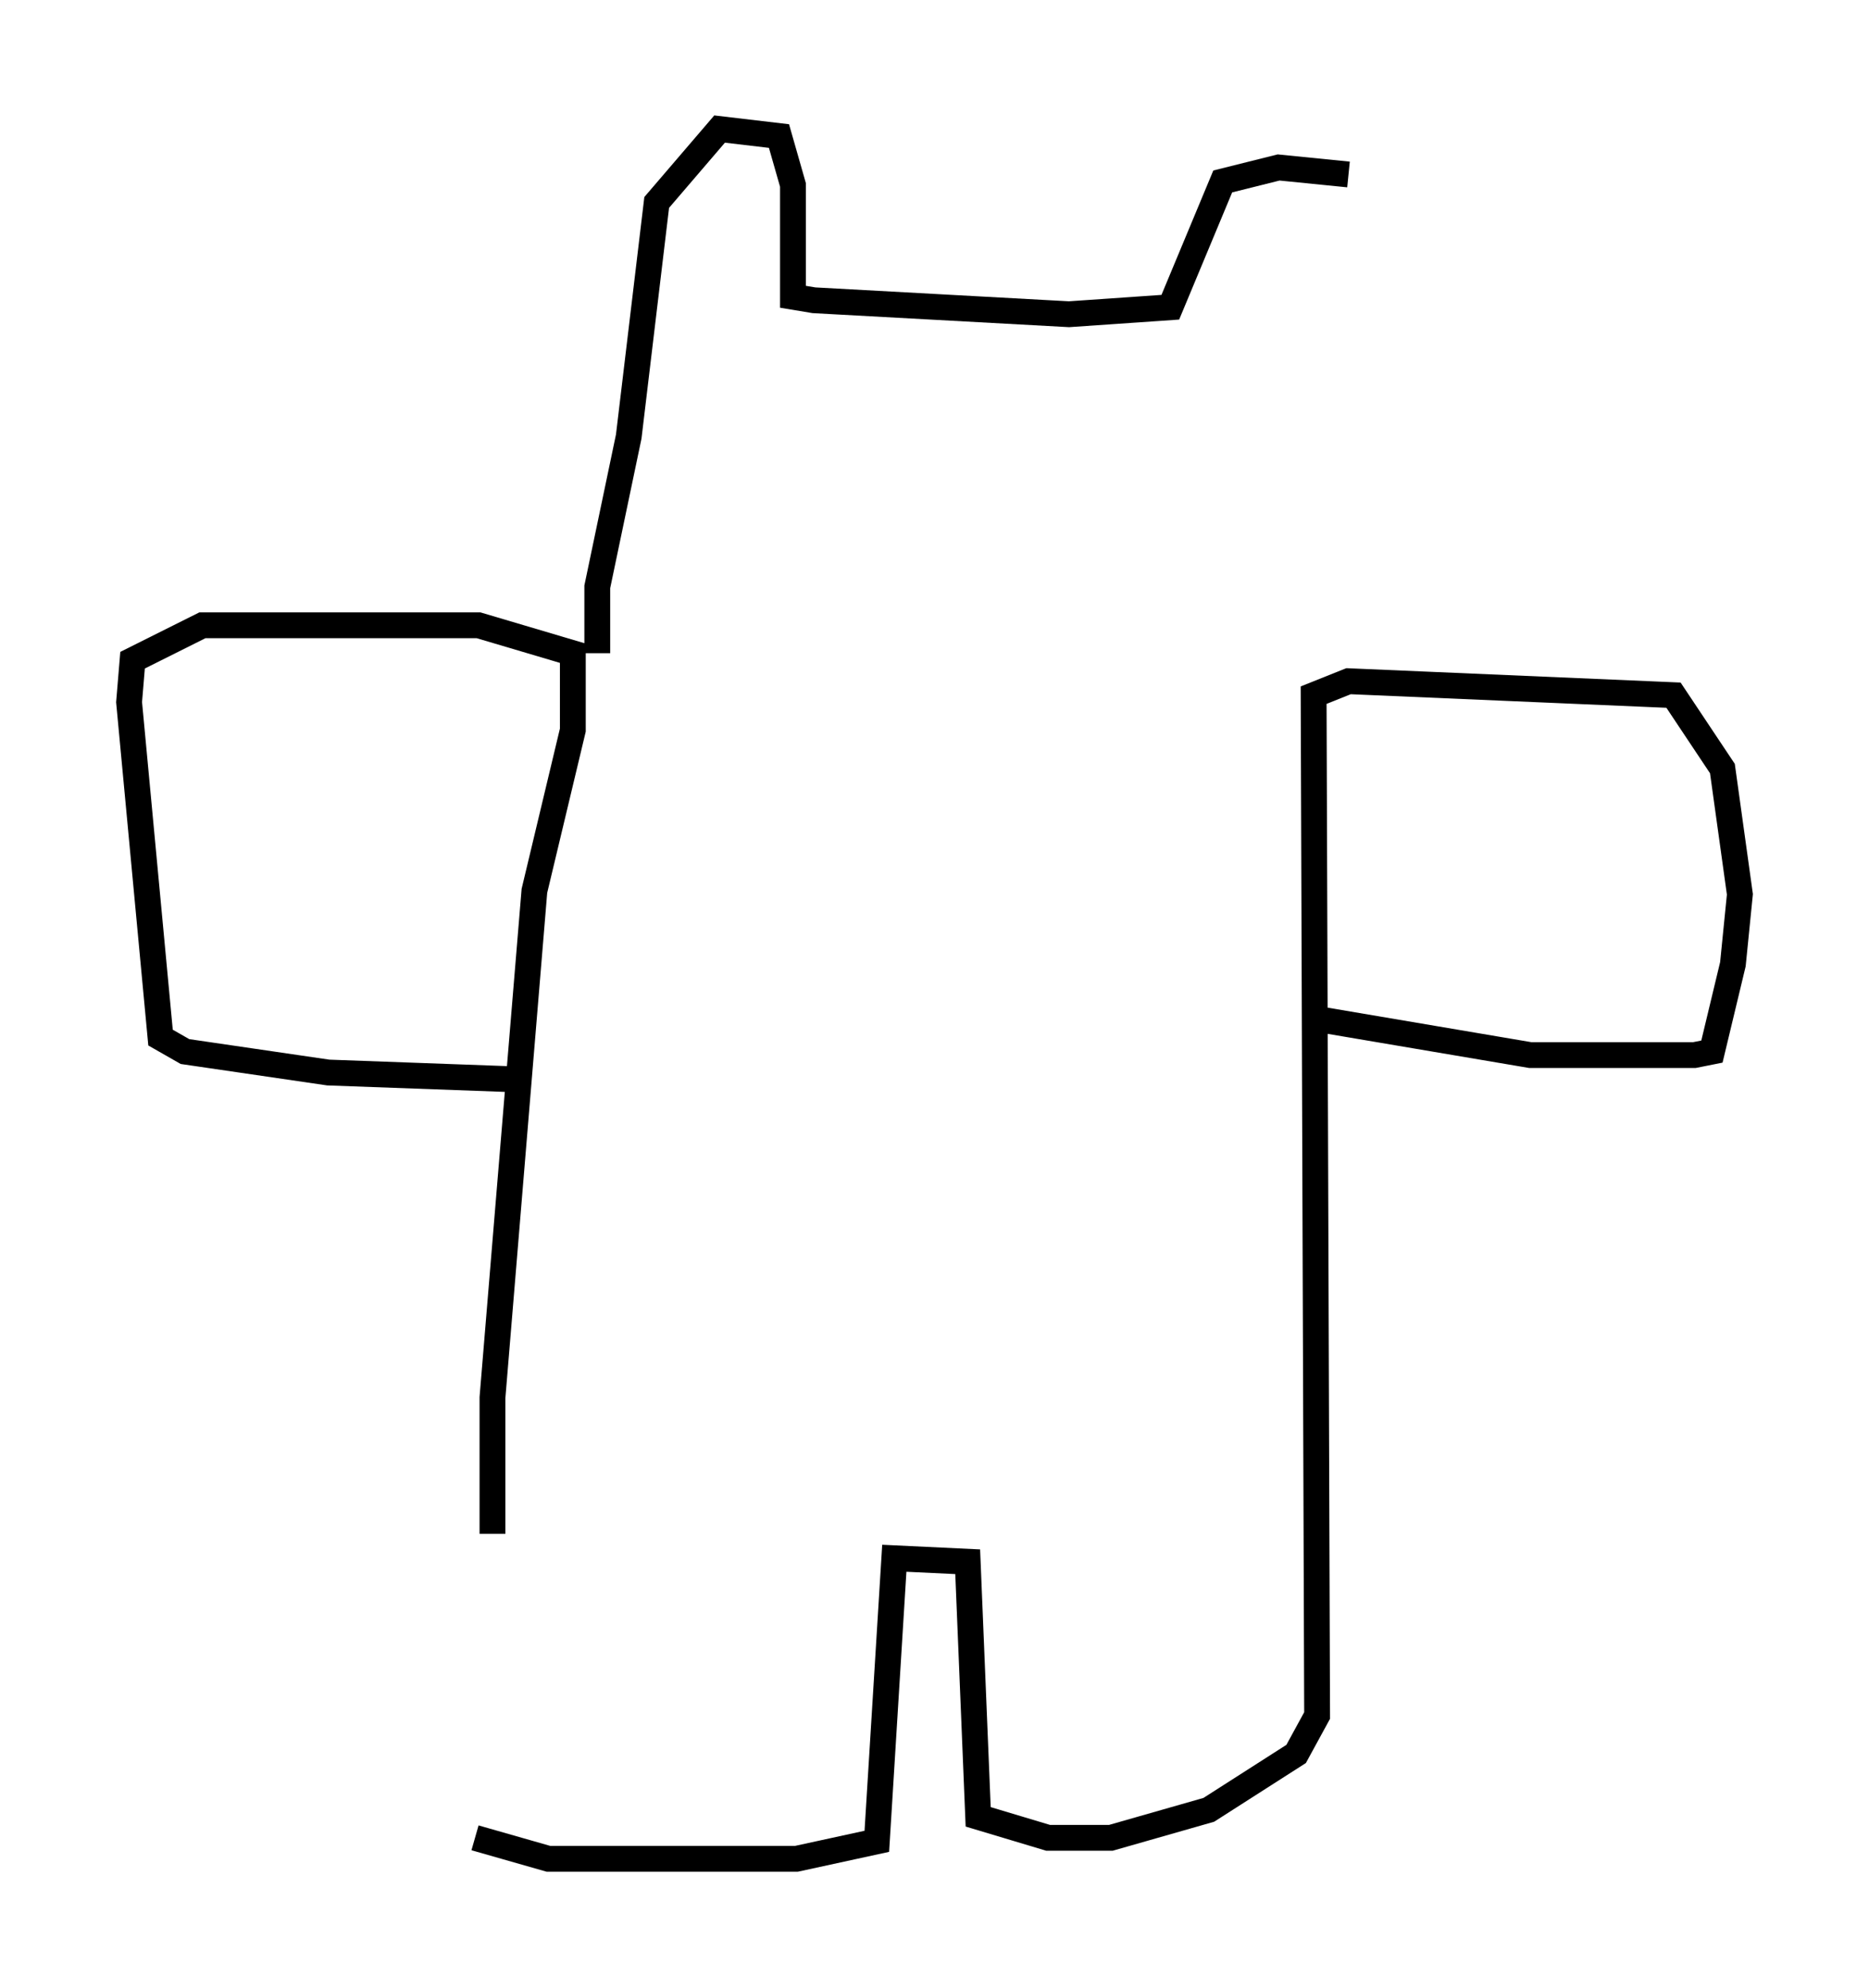<?xml version="1.0" encoding="utf-8" ?>
<svg baseProfile="full" height="76.982" version="1.1" width="72.381" xmlns="http://www.w3.org/2000/svg" xmlns:ev="http://www.w3.org/2001/xml-events" xmlns:xlink="http://www.w3.org/1999/xlink"><defs /><rect fill="white" height="76.982" width="72.381" x="0" y="0" /><path d="M19.073, 54.796 m-0.677, 16.373 l2.842, 0.812 9.607, 0.0 l3.112, -0.677 0.677, -10.961 l2.842, 0.135 0.406, 9.878 l2.706, 0.812 2.436, 0.0 l3.789, -1.083 3.383, -2.165 l0.812, -1.488 -0.135, -39.512 l1.353, -0.541 12.584, 0.541 l1.894, 2.842 0.677, 4.871 l-0.271, 2.706 -0.812, 3.383 l-0.677, 0.135 -6.36, 0.0 l-7.984, -1.353 m-32.205, 19.892 l0.0, -5.277 1.624, -19.621 l1.488, -6.225 0.0, -2.977 l-3.654, -1.083 -10.69, 0.0 l-2.706, 1.353 -0.135, 1.624 l1.218, 12.99 0.947, 0.541 l5.548, 0.812 7.442, 0.271 m2.977, -16.509 l0.0, -2.571 1.218, -5.819 l1.083, -9.066 2.436, -2.842 l2.3, 0.271 0.541, 1.894 l0.0, 4.33 0.812, 0.135 l9.878, 0.541 3.924, -0.271 l2.03, -4.871 2.165, -0.541 l2.706, 0.271 " fill="none" stroke="black" stroke-width="1" /></svg>